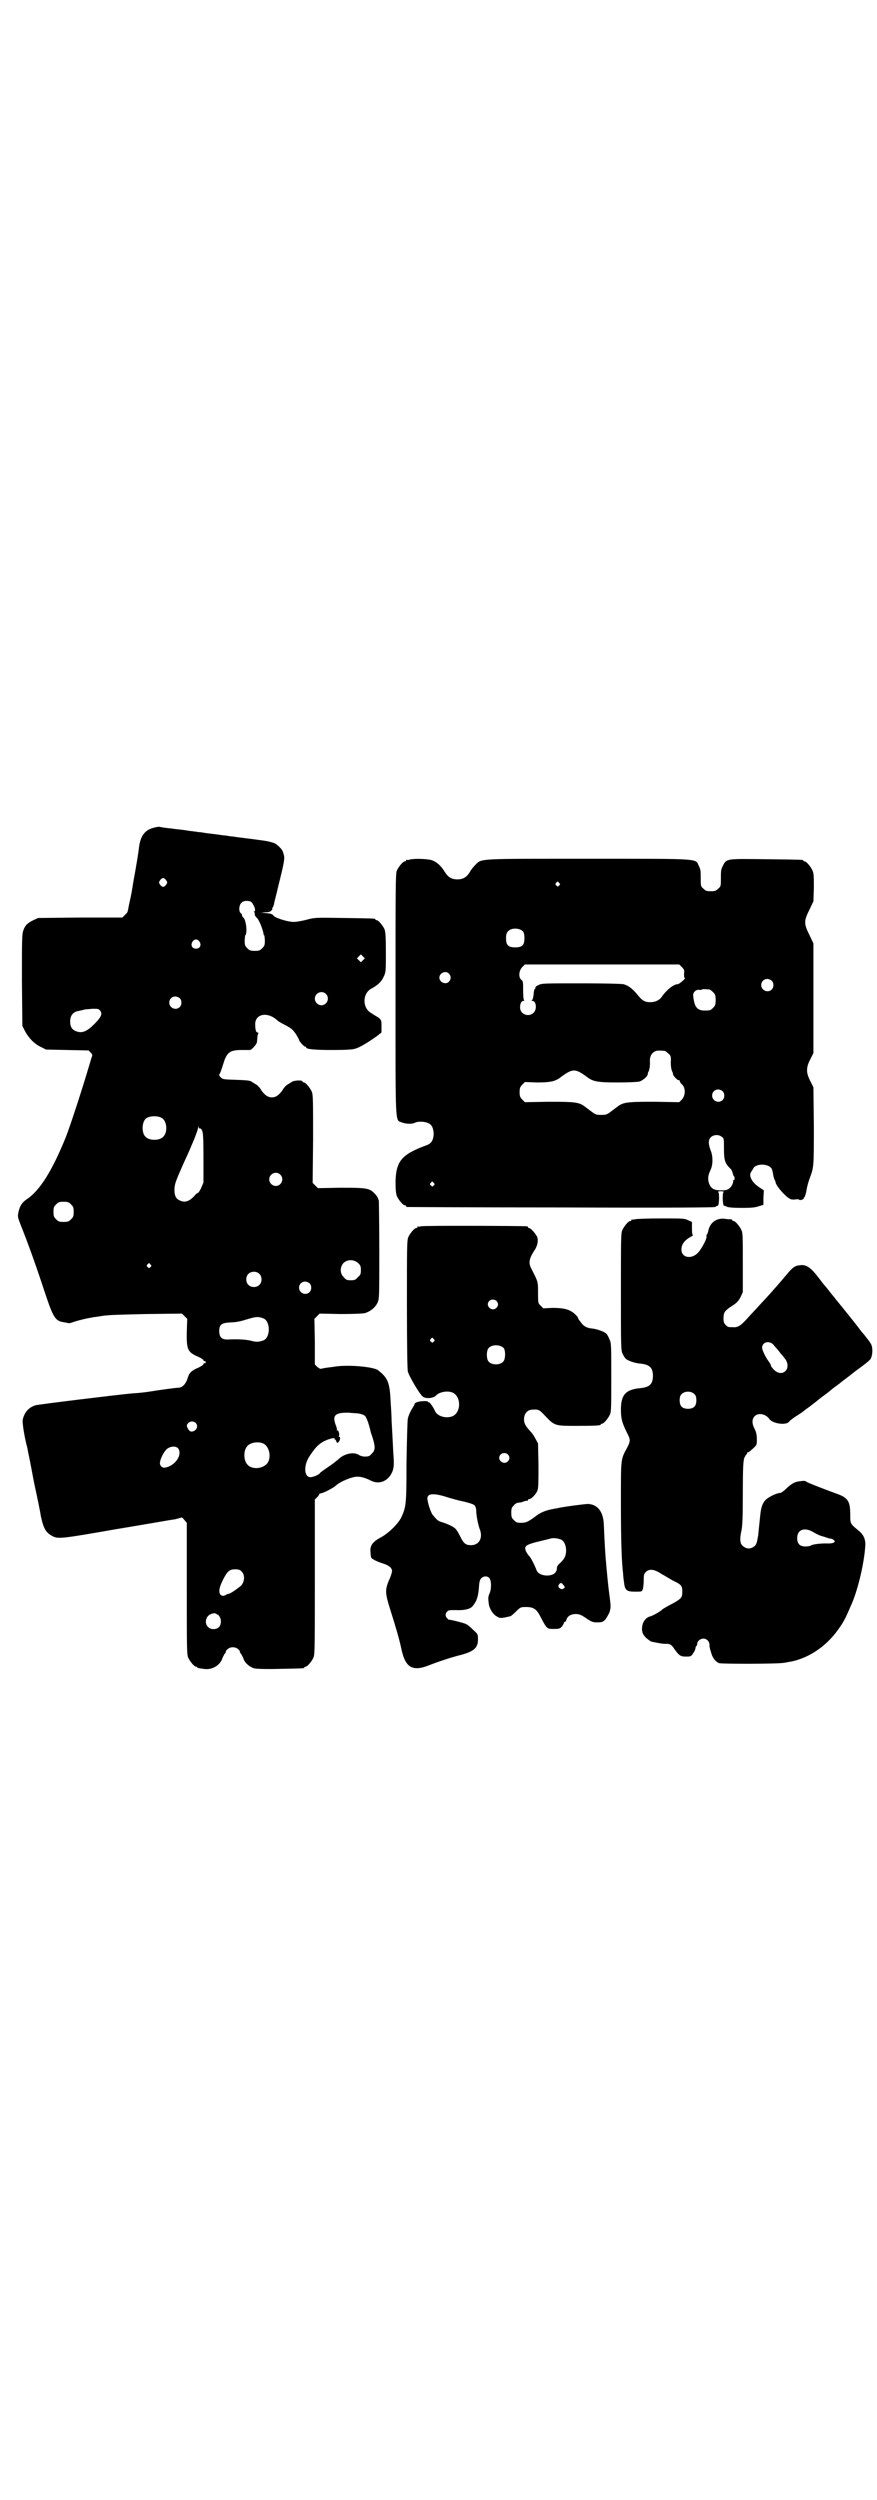 <?xml version="1.0" standalone="no"?>
<!DOCTYPE svg PUBLIC "-//W3C//DTD SVG 20010904//EN"
 "http://www.w3.org/TR/2001/REC-SVG-20010904/DTD/svg10.dtd">
<svg version="1.0" xmlns="http://www.w3.org/2000/svg"
 width="1000pt" height="2850pt" viewBox="0 0 1000 2850"
 preserveAspectRatio="xMidYMid meet">
<g transform="translate(0,2850) scale(0.5,-0.5)"
fill="#000000" stroke="none">
<path d="M348 3812 c-18 -5 -28 -19 -31 -44 -1 -9 -4 -30 -13 -79 -4 -25 -4
-26 -9 -48 -2 -9 -3 -17 -4 -19 0 -2 -3 -5 -6 -8 l-6 -6 -96 0 -96 -1 -11 -5
c-14 -7 -19 -12 -23 -24 -3 -9 -3 -23 -3 -113 l1 -104 6 -12 c8 -15 21 -29 36
-36 l12 -6 48 -1 49 -1 5 -5 c3 -3 4 -6 3 -8 -1 -2 -4 -13 -8 -26 -13 -44 -40
-128 -52 -159 -31 -76 -59 -122 -90 -142 -10 -7 -15 -15 -18 -29 -2 -10 -2
-11 8 -36 17 -43 35 -94 52 -146 20 -60 24 -66 45 -69 6 -1 10 -2 11 -2 0 0 5
1 10 3 6 2 17 5 26 7 8 2 17 3 20 4 2 0 9 1 15 2 5 1 13 2 17 2 4 1 43 2 88 3
l81 1 6 -6 6 -6 -1 -28 c-1 -42 2 -48 25 -58 7 -3 13 -7 13 -8 0 -2 1 -3 3 -2
1 0 2 -1 2 -3 0 -2 -1 -3 -2 -2 -2 0 -3 -1 -3 -2 0 -2 -5 -5 -11 -8 -17 -7
-22 -13 -25 -24 -4 -13 -12 -22 -21 -22 -5 0 -43 -5 -67 -9 -6 -1 -22 -3 -39
-4 -34 -3 -213 -25 -220 -27 -16 -5 -25 -16 -29 -32 -2 -6 4 -42 10 -64 1 -4
2 -11 3 -15 1 -4 7 -35 13 -67 7 -32 14 -66 15 -74 6 -28 11 -38 26 -46 13 -7
18 -7 143 15 67 11 128 22 137 23 8 2 15 4 15 4 0 1 3 -1 6 -5 l6 -7 0 -150
c0 -132 0 -150 3 -157 4 -9 14 -21 18 -21 2 0 3 -1 3 -2 0 -1 1 -1 3 -1 1 -1
6 -1 11 -2 18 -3 35 6 42 21 1 4 4 9 6 13 3 3 4 5 3 5 -1 0 0 2 3 5 7 7 19 7
26 0 3 -3 4 -5 3 -5 -1 0 0 -2 3 -5 2 -4 5 -9 6 -13 4 -9 14 -17 24 -20 6 -1
26 -2 59 -1 53 1 55 1 55 3 0 1 1 2 3 2 4 0 14 12 18 21 3 7 3 27 3 184 l0
176 5 5 c3 3 5 6 5 7 0 1 1 2 3 2 5 0 28 12 34 17 8 8 28 17 41 20 11 3 25 0
40 -8 20 -10 42 0 50 24 2 8 3 14 1 38 -2 42 -3 57 -4 75 0 9 -1 27 -2 40 -2
47 -6 57 -29 75 -11 8 -69 13 -99 8 -6 -1 -16 -2 -22 -3 -5 -1 -10 -2 -11 -2
0 0 -3 2 -6 4 l-6 6 0 52 -1 52 6 6 6 6 47 -1 c32 0 50 1 56 2 13 4 24 13 29
24 4 9 4 12 4 118 0 60 -1 111 -1 114 -1 3 -2 6 -2 6 0 1 -3 6 -7 10 -12 13
-18 14 -78 14 l-52 -1 -6 6 -6 6 1 100 c0 88 0 101 -3 108 -4 9 -14 21 -18 21
-2 0 -3 1 -3 2 0 4 -20 3 -25 -1 -1 -1 -5 -3 -8 -5 -4 -2 -10 -8 -13 -14 -8
-11 -15 -16 -24 -16 -9 0 -16 5 -24 16 -3 6 -9 12 -13 14 -3 2 -7 4 -8 5 -4 3
-7 4 -37 5 -29 1 -30 1 -35 6 -3 3 -4 6 -3 6 1 1 3 4 12 33 7 18 14 23 39 23
10 0 19 0 19 0 4 0 16 14 16 18 0 3 1 8 1 11 0 3 1 7 2 9 1 1 0 2 -2 2 -3 0
-5 6 -5 19 0 24 29 29 51 8 2 -2 11 -7 19 -11 13 -7 16 -10 23 -20 4 -7 7 -12
7 -13 0 -3 11 -15 13 -15 2 0 3 -1 3 -2 0 -4 18 -6 59 -6 32 0 47 1 53 3 9 2
29 14 50 29 l10 8 0 14 c0 13 0 14 -7 20 -5 3 -12 7 -16 10 -21 11 -21 45 0
56 15 8 23 16 28 27 5 11 5 12 5 56 0 36 -1 46 -3 52 -4 9 -14 21 -18 21 -2 0
-3 1 -3 2 0 2 -2 2 -72 3 -66 1 -66 1 -85 -4 -11 -3 -24 -5 -29 -5 -14 0 -42
9 -46 14 -3 4 -6 5 -16 6 l-13 1 10 1 c8 0 11 1 14 4 2 2 3 4 2 4 -1 0 -1 1 1
3 1 1 2 5 3 8 0 3 5 20 9 38 13 52 15 63 14 71 -1 4 -2 8 -3 10 -1 5 -11 15
-18 19 -7 3 -19 6 -38 8 -5 1 -15 2 -22 3 -7 1 -17 2 -24 3 -7 1 -13 2 -15 2
-2 0 -7 1 -13 2 -5 0 -16 2 -24 3 -8 1 -18 2 -24 3 -5 1 -13 2 -16 2 -3 1 -9
1 -13 2 -4 0 -14 2 -22 3 -8 1 -19 2 -25 3 -10 1 -19 2 -28 4 -2 0 -9 -1 -15
-3z m31 -119 c3 -5 3 -5 0 -10 -2 -3 -5 -5 -7 -5 -2 0 -5 2 -7 5 -3 5 -3 5 0
10 2 3 5 5 7 5 2 0 5 -2 7 -5z m198 -55 c5 -7 6 -16 3 -16 -2 0 -2 -1 -1 -1 2
-1 2 -3 2 -4 -1 -2 1 -6 4 -9 6 -5 14 -26 16 -37 0 -2 1 -4 2 -4 0 -1 1 -7 1
-12 0 -10 -1 -12 -6 -17 -5 -5 -7 -6 -17 -6 -10 0 -12 1 -17 6 -5 5 -6 7 -6
17 0 5 1 11 1 12 6 5 2 36 -4 41 -2 1 -3 4 -3 5 0 1 -1 4 -3 5 -5 4 -4 18 1
23 4 4 7 5 14 5 8 -1 10 -2 13 -8z m-122 -85 c5 -8 1 -16 -8 -16 -9 0 -13 8
-8 16 2 3 5 5 8 5 3 0 6 -2 8 -5z m373 -42 l-5 -5 -4 4 -5 5 4 4 5 5 4 -4 5
-5 -4 -4z m-85 -77 c10 -9 3 -26 -10 -26 -8 0 -15 7 -15 15 0 13 16 20 25 11z
m-333 -10 c5 -5 5 -15 0 -20 -9 -9 -24 -2 -24 10 0 8 6 14 14 14 3 0 8 -2 10
-4z m-181 -29 c5 -7 1 -15 -14 -30 -16 -16 -27 -21 -39 -17 -11 3 -16 10 -16
23 0 14 7 22 19 24 4 1 10 2 13 3 2 1 11 1 19 2 13 0 14 0 18 -5z m140 -244
c12 -7 14 -33 3 -43 -8 -9 -32 -9 -40 0 -9 8 -9 32 0 41 7 7 27 8 37 2z m87
-24 c1 1 3 -1 5 -5 2 -4 3 -16 3 -62 l0 -56 -5 -12 c-3 -7 -7 -12 -8 -12 -1 0
-5 -3 -8 -7 -12 -13 -23 -16 -35 -9 -8 4 -11 13 -10 28 1 10 4 18 19 52 9 20
11 23 23 52 7 16 12 31 12 34 1 5 1 5 1 0 1 -2 2 -4 3 -3z m183 -105 c10 -9 3
-26 -10 -26 -8 0 -15 7 -15 15 0 13 16 20 25 11z m-477 -68 c5 -5 6 -7 6 -17
0 -10 -1 -12 -6 -17 -5 -5 -7 -6 -17 -6 -10 0 -12 1 -17 6 -5 5 -6 7 -6 17 0
10 1 12 6 17 5 5 7 6 17 6 10 0 12 -1 17 -6z m655 -134 c5 -5 6 -7 6 -16 0 -9
-1 -11 -7 -16 -5 -6 -7 -7 -16 -7 -9 0 -11 1 -16 7 -9 8 -9 23 -1 32 9 9 24 9
34 0z m-474 -3 c3 -3 3 -3 0 -6 -3 -3 -3 -3 -6 0 -3 2 -3 3 -1 6 4 4 4 4 7 0z
m248 -21 c7 -6 7 -19 1 -25 -6 -7 -19 -7 -25 -1 -7 6 -7 19 -1 25 6 7 19 7 25
1z m115 -22 c5 -5 5 -15 0 -20 -9 -9 -24 -2 -24 10 0 8 6 14 14 14 3 0 8 -2
10 -4z m-105 -80 c16 -7 16 -43 0 -50 -11 -4 -17 -4 -28 -1 -12 3 -30 4 -52 3
-15 -1 -21 5 -21 19 0 15 5 19 27 20 11 0 24 3 33 6 24 7 27 8 41 3z m218
-217 c5 -1 11 -3 13 -5 3 -2 9 -17 13 -35 0 -2 3 -9 5 -16 6 -19 6 -28 -2 -35
-5 -6 -7 -7 -16 -7 -6 0 -11 2 -14 4 -11 7 -31 3 -44 -8 -5 -5 -17 -14 -26
-20 -9 -6 -17 -12 -18 -13 -1 -4 -16 -10 -22 -10 -14 0 -16 24 -4 45 15 23 22
30 35 37 12 6 26 9 24 6 -1 -1 0 -2 1 -2 1 0 2 -2 3 -4 1 -6 5 -4 8 3 1 4 1 6
-1 7 -1 0 -2 1 -1 2 2 3 -1 14 -4 13 -1 -1 -1 -1 -1 0 1 1 0 6 -2 11 -9 23 -2
30 30 29 8 -1 18 -1 23 -2z m-373 -21 c7 -7 3 -18 -8 -20 -4 0 -6 1 -9 6 -4 7
-4 9 1 14 4 4 12 4 16 0z m154 -47 c16 -7 20 -37 7 -48 -12 -11 -34 -11 -43 0
-9 10 -9 32 0 42 7 8 24 11 36 6z m-194 -11 c11 -14 -6 -40 -29 -44 -7 -2 -14
5 -12 13 2 11 11 27 18 31 8 5 18 5 23 0z m145 -281 c8 -8 7 -23 -1 -32 -8 -7
-25 -19 -29 -19 -1 0 -4 -1 -7 -3 -5 -2 -6 -2 -10 0 -6 5 -5 16 4 34 10 20 15
25 28 25 8 0 11 -1 15 -5z m-57 -97 c1 -2 2 -2 2 -1 0 1 2 -1 4 -4 5 -6 5 -18
0 -24 -6 -7 -19 -7 -25 -1 -8 7 -7 20 1 27 7 5 14 6 18 3z"/>
<path d="M934 3740 c-3 -1 -6 -1 -7 0 0 0 -1 0 -1 -2 0 -1 -1 -2 -3 -2 -4 0
-14 -12 -18 -21 -3 -7 -3 -36 -3 -281 0 -306 -1 -287 14 -293 10 -4 24 -4 30
-1 7 4 24 3 31 -1 8 -3 12 -13 12 -25 -1 -14 -5 -21 -16 -25 -57 -21 -70 -36
-71 -84 0 -18 1 -26 3 -32 4 -9 14 -21 18 -21 2 0 3 -1 3 -2 0 -1 1 -2 3 -2 1
0 158 -1 350 -1 269 -1 348 0 352 1 2 2 5 3 6 3 3 0 4 29 1 31 -2 1 1 2 6 2 5
0 8 -1 6 -2 -3 -2 -2 -31 1 -31 1 0 4 -1 6 -2 2 -2 17 -3 34 -3 24 0 32 1 40
4 l10 3 0 16 1 17 -12 8 c-16 11 -23 26 -17 34 1 2 3 5 4 6 4 14 36 14 43 1 1
-2 2 -7 3 -11 0 -4 2 -10 3 -13 2 -3 3 -7 3 -8 2 -8 22 -31 32 -36 2 -2 7 -2
11 -2 5 1 9 1 10 0 2 -2 5 -1 8 0 3 2 4 3 3 3 -1 0 0 1 2 3 1 2 3 8 4 14 1 7
4 19 7 27 10 27 10 25 10 120 l-1 89 -7 14 c-10 19 -10 31 0 50 l7 14 0 125 0
125 -9 19 c-13 26 -13 32 0 58 l9 19 1 31 c0 25 0 32 -3 39 -4 9 -14 21 -18
21 -2 0 -3 1 -3 2 0 2 -2 2 -85 3 -92 1 -90 2 -99 -16 -4 -8 -4 -12 -4 -27 0
-18 0 -19 -6 -24 -5 -5 -7 -6 -17 -6 -10 0 -12 1 -17 6 -6 5 -6 6 -6 24 0 15
0 19 -4 27 -9 18 12 17 -250 17 -258 0 -245 1 -260 -14 -4 -4 -10 -11 -13 -17
-7 -11 -15 -16 -28 -16 -13 0 -21 5 -28 16 -9 15 -19 24 -31 28 -11 3 -41 4
-50 1z m341 -53 c3 -3 3 -3 0 -6 -3 -3 -3 -3 -6 0 -3 2 -3 3 -1 6 4 4 4 4 7 0z
m-82 -111 c2 -3 3 -8 3 -15 0 -16 -5 -21 -21 -21 -16 0 -21 5 -21 21 0 7 1 12
4 15 7 9 27 9 35 0z m362 -81 c5 -5 6 -7 5 -15 0 -6 0 -10 2 -10 1 0 -1 -3 -6
-7 -4 -4 -9 -7 -11 -7 -9 0 -26 -14 -36 -29 -5 -7 -14 -12 -26 -12 -13 0 -19
4 -30 18 -11 13 -20 20 -31 23 -5 1 -42 2 -97 2 -85 0 -90 0 -97 -4 -5 -2 -8
-5 -7 -6 1 -1 0 -2 -1 -2 -1 -1 -3 -6 -3 -13 -1 -7 -2 -13 -4 -13 -1 -1 -1 -2
1 -2 9 0 11 -19 3 -27 -11 -11 -31 -4 -31 12 0 9 3 15 8 15 2 0 2 1 1 2 -1 0
-2 9 -2 22 0 18 0 21 -4 24 -7 5 -6 21 2 29 l6 6 176 0 176 0 6 -6z m-531 -15
c5 -6 5 -12 0 -18 -7 -8 -22 -2 -22 9 0 11 15 17 22 9z m736 -16 c5 -5 5 -15
0 -20 -9 -9 -24 -2 -24 10 0 8 6 14 14 14 3 0 8 -2 10 -4z m-142 -20 c1 0 5
-3 8 -6 5 -5 6 -7 6 -18 0 -11 -1 -13 -6 -18 -6 -6 -7 -6 -20 -6 -13 0 -20 6
-23 20 -1 4 -2 10 -2 13 -2 7 6 16 14 14 3 0 6 0 6 1 1 1 4 1 17 0z m-102
-140 c1 0 5 -3 8 -6 6 -5 6 -7 6 -16 -1 -11 1 -23 4 -27 0 -1 1 -3 1 -5 1 -4
11 -14 13 -13 1 1 2 0 2 -1 0 -2 2 -6 6 -9 8 -9 7 -25 -1 -34 l-6 -6 -57 1
c-63 0 -71 -1 -85 -12 -4 -3 -12 -9 -16 -12 -7 -5 -9 -6 -20 -6 -11 0 -13 1
-20 6 -4 3 -12 9 -16 12 -14 11 -22 12 -83 12 l-55 -1 -6 6 c-5 5 -6 8 -6 17
0 9 1 12 6 17 l6 6 27 -1 c30 0 43 2 56 13 26 19 32 19 58 0 14 -11 24 -13 71
-13 23 0 45 1 49 2 7 2 18 11 19 16 0 2 1 4 1 5 3 4 5 16 4 26 0 11 4 18 12
22 5 2 8 2 22 1z m132 -92 c5 -5 5 -15 0 -20 -9 -9 -24 -2 -24 10 0 8 6 14 14
14 3 0 8 -2 10 -4z m-2 -104 c5 -3 5 -5 5 -27 0 -26 2 -33 14 -45 3 -2 5 -7 6
-11 1 -4 2 -7 3 -7 1 0 1 -2 1 -4 1 -2 0 -4 -1 -4 -1 0 -2 -1 -2 -1 1 -5 -3
-14 -8 -18 -5 -4 -8 -5 -20 -5 -17 0 -24 5 -28 19 -2 10 -1 16 5 29 5 11 5 30
0 42 -6 16 -6 25 0 31 6 6 18 7 25 1z m-657 -105 c3 -3 3 -3 0 -6 -3 -3 -3 -3
-6 0 -3 2 -3 3 -1 6 4 4 4 4 7 0z"/>
<path d="M1448 2920 c-3 -1 -6 -1 -7 0 0 0 -1 0 -1 -2 0 -1 -1 -2 -3 -2 -4 0
-14 -12 -18 -21 -3 -7 -3 -23 -3 -141 0 -125 0 -133 4 -141 2 -4 5 -9 7 -11 6
-5 21 -10 33 -11 21 -2 29 -9 29 -28 0 -19 -8 -26 -29 -28 -33 -3 -44 -15 -44
-49 0 -21 3 -31 14 -53 8 -15 8 -19 0 -34 -15 -28 -14 -23 -14 -132 0 -86 2
-131 5 -155 0 -4 1 -13 2 -19 2 -19 6 -22 25 -22 16 0 16 0 18 6 1 3 2 12 2
20 0 13 1 15 5 19 8 8 20 6 36 -5 8 -4 20 -12 28 -16 17 -8 19 -11 19 -24 0
-13 -2 -16 -22 -27 -10 -5 -20 -11 -23 -13 -6 -6 -21 -14 -27 -16 -13 -3 -20
-15 -20 -30 1 -9 2 -11 9 -19 5 -4 11 -9 13 -9 19 -4 26 -5 31 -5 10 1 15 -2
21 -12 11 -15 14 -17 26 -17 11 0 12 0 17 8 3 4 5 9 5 11 0 2 1 4 2 5 1 1 2 3
2 5 0 6 7 12 14 12 8 0 14 -7 14 -14 0 -3 0 -6 1 -8 0 -2 2 -7 3 -11 3 -11 10
-20 18 -23 7 -2 138 -2 149 1 3 0 9 2 12 2 39 7 77 31 104 65 16 21 21 29 35
62 15 32 30 93 33 134 2 17 -3 29 -16 39 -18 15 -18 15 -18 35 0 31 -5 39 -30
48 -17 6 -64 24 -69 27 -3 3 -7 3 -14 2 -13 -1 -20 -5 -33 -17 -6 -6 -12 -10
-14 -10 -9 0 -30 -11 -35 -18 -7 -9 -9 -18 -11 -40 -1 -10 -3 -28 -4 -39 -3
-17 -4 -20 -8 -24 -10 -8 -19 -7 -28 1 -6 6 -6 17 -2 35 2 9 3 30 3 83 0 61 1
72 3 81 2 5 5 9 5 9 1 0 2 2 2 3 0 2 1 3 1 2 2 -1 4 1 14 10 7 7 7 7 7 20 0
10 -2 17 -5 23 -7 13 -6 23 0 29 9 9 26 5 34 -7 8 -10 37 -14 44 -6 2 3 10 9
18 14 8 5 15 10 16 11 1 1 5 4 8 6 3 2 12 9 21 16 8 7 18 14 22 17 4 3 8 6 9
7 1 1 7 6 14 11 7 5 12 9 13 10 1 1 15 11 31 24 17 12 32 24 34 27 6 10 6 31
-1 38 -1 3 -5 7 -8 11 -3 4 -6 8 -8 10 -2 2 -5 6 -8 10 -7 10 -55 69 -56 70 0
1 -4 5 -8 10 -7 9 -10 13 -16 20 -2 2 -5 6 -8 10 -23 31 -33 38 -50 35 -9 -1
-14 -5 -23 -15 -25 -30 -49 -57 -70 -79 -4 -5 -15 -16 -23 -25 -16 -18 -23
-23 -34 -22 -12 0 -12 0 -17 5 -4 4 -5 7 -5 15 0 13 2 16 14 25 16 10 19 13
25 24 l5 11 0 67 c0 56 0 68 -3 74 -4 9 -14 21 -18 21 -2 0 -3 1 -3 2 0 1 -1
1 -2 2 -2 0 -8 0 -14 1 -20 3 -36 -9 -39 -29 -1 -3 -2 -6 -3 -7 -1 -1 -2 -3
-1 -3 3 -3 -10 -28 -19 -38 -15 -16 -38 -12 -38 7 0 12 7 21 21 29 4 2 7 4 5
4 -1 0 -2 4 -2 15 l0 15 -9 4 c-8 4 -11 4 -62 4 -30 0 -56 -1 -59 -2z m315
-285 c3 -4 8 -9 11 -13 3 -3 6 -8 8 -10 2 -2 6 -7 9 -11 15 -22 -7 -43 -26
-24 -4 4 -7 8 -7 10 0 1 -2 5 -5 9 -7 9 -15 26 -15 31 0 13 15 17 25 8z m-179
-114 c3 -3 4 -7 4 -14 0 -13 -6 -19 -19 -19 -13 0 -19 6 -19 19 0 7 1 11 4 14
7 8 23 8 30 0z m272 -315 c5 -3 13 -7 17 -8 4 -1 10 -3 13 -4 2 -1 6 -2 8 -2
1 0 5 -1 7 -3 7 -5 -1 -9 -17 -8 -14 0 -32 -2 -35 -5 -2 -1 -7 -2 -12 -2 -13
0 -19 6 -19 19 0 20 17 26 38 13z"/>
<path d="M960 2904 c-3 -1 -6 -1 -7 0 0 0 -1 0 -1 -2 0 -1 -1 -2 -3 -2 -4 0
-14 -12 -18 -21 -3 -7 -3 -25 -3 -153 0 -98 1 -148 2 -153 3 -11 27 -52 34
-57 6 -6 25 -4 30 2 7 8 26 12 38 7 20 -9 20 -45 0 -54 -15 -6 -35 0 -40 12
-4 9 -12 20 -14 20 -1 -1 -2 0 -2 1 0 2 -13 2 -22 0 -4 -1 -8 -3 -8 -4 0 -1
-3 -7 -7 -13 -4 -7 -8 -16 -9 -22 -1 -6 -2 -49 -3 -100 0 -98 -1 -100 -12
-125 -7 -14 -28 -35 -46 -45 -19 -10 -26 -19 -24 -34 0 -6 1 -12 2 -13 2 -3
14 -9 27 -13 13 -4 20 -10 20 -17 0 -3 -3 -13 -7 -21 -9 -22 -9 -29 3 -67 13
-41 21 -69 25 -88 9 -44 25 -54 63 -39 20 8 53 19 74 24 29 8 38 16 38 35 0
12 0 12 -11 22 -6 6 -13 12 -16 13 -5 3 -39 11 -39 10 0 -1 -2 1 -4 3 -5 5 -5
11 0 16 3 3 6 3 19 3 19 -1 32 2 38 8 10 12 13 21 15 41 1 16 2 20 6 24 5 5
14 5 18 0 5 -6 5 -26 0 -36 -3 -7 -3 -11 -1 -25 2 -10 10 -23 19 -27 6 -4 9
-4 30 1 1 0 7 5 13 11 10 10 11 10 23 10 17 0 24 -5 33 -23 4 -8 9 -17 12 -21
5 -6 7 -6 19 -6 11 0 13 1 17 5 3 4 5 7 5 9 0 1 1 2 2 2 1 0 3 2 4 6 3 8 11
12 21 12 7 0 11 -1 23 -9 13 -9 16 -10 26 -10 11 0 13 1 18 6 3 3 7 11 10 17
3 11 3 13 1 30 -3 23 -4 29 -8 73 -3 31 -4 53 -6 97 -1 29 -14 46 -36 47 -7 0
-61 -7 -71 -10 -1 0 -7 -1 -11 -2 -12 -2 -26 -7 -36 -15 -19 -14 -23 -16 -35
-16 -9 0 -11 1 -16 6 -5 5 -6 7 -6 17 0 10 1 12 6 17 3 4 8 6 11 6 3 0 8 1 12
3 4 1 7 2 8 1 0 0 1 0 1 2 0 1 1 2 3 2 5 0 17 13 19 21 2 5 2 24 2 57 l-1 49
-6 11 c-3 6 -8 13 -11 16 -11 12 -15 18 -15 28 0 13 8 22 19 22 14 1 16 0 29
-14 22 -23 22 -23 73 -23 44 0 54 1 54 3 0 1 1 2 3 2 4 0 14 12 18 21 3 6 3
19 3 85 0 73 0 78 -4 86 -2 5 -5 11 -7 13 -5 5 -22 11 -33 12 -10 1 -17 4 -23
11 -3 4 -6 8 -7 9 -1 2 -2 4 -2 5 0 1 -4 5 -8 9 -12 10 -25 13 -50 13 l-21 -1
-6 6 c-6 6 -6 6 -6 30 0 26 0 24 -15 54 -7 13 -6 22 6 41 8 11 10 24 7 32 -4
8 -15 20 -18 20 -2 0 -3 1 -3 2 0 1 -1 2 -2 2 -7 1 -238 2 -242 0z m172 -170
c5 -5 5 -11 0 -16 -10 -10 -27 5 -16 16 4 4 12 4 16 0z m-143 -87 c3 -3 3 -3
0 -6 -3 -3 -3 -3 -6 0 -3 2 -3 3 -1 6 4 4 4 4 7 0z m160 -21 c4 -6 4 -24 -1
-30 -7 -9 -27 -9 -34 0 -5 6 -5 24 0 30 7 9 27 9 35 0z m9 -242 c5 -5 5 -11 0
-16 -10 -10 -27 5 -16 16 4 4 12 4 16 0z m-137 -98 c10 -3 21 -6 25 -7 19 -4
33 -8 36 -11 2 -2 4 -7 4 -12 0 -10 4 -33 9 -45 6 -19 -3 -34 -21 -34 -12 0
-17 4 -25 21 -3 6 -7 13 -10 16 -4 5 -19 12 -33 16 -7 2 -10 5 -20 17 -3 5 -8
18 -10 28 -2 9 -2 11 1 15 5 5 20 4 44 -4z m258 -96 c7 -3 12 -13 12 -25 0
-12 -4 -20 -14 -29 -5 -4 -7 -8 -7 -12 0 -4 -2 -8 -5 -11 -11 -9 -36 -6 -41 6
-5 13 -13 29 -17 33 -3 3 -6 8 -8 12 -2 7 -2 8 2 12 2 2 13 6 26 9 12 3 25 6
28 7 7 2 15 1 24 -2z m9 -108 c0 -1 -1 -3 -3 -4 -5 -4 -14 3 -11 8 3 6 7 6 10
1 2 -2 4 -5 4 -5z"/>
</g>
</svg>
